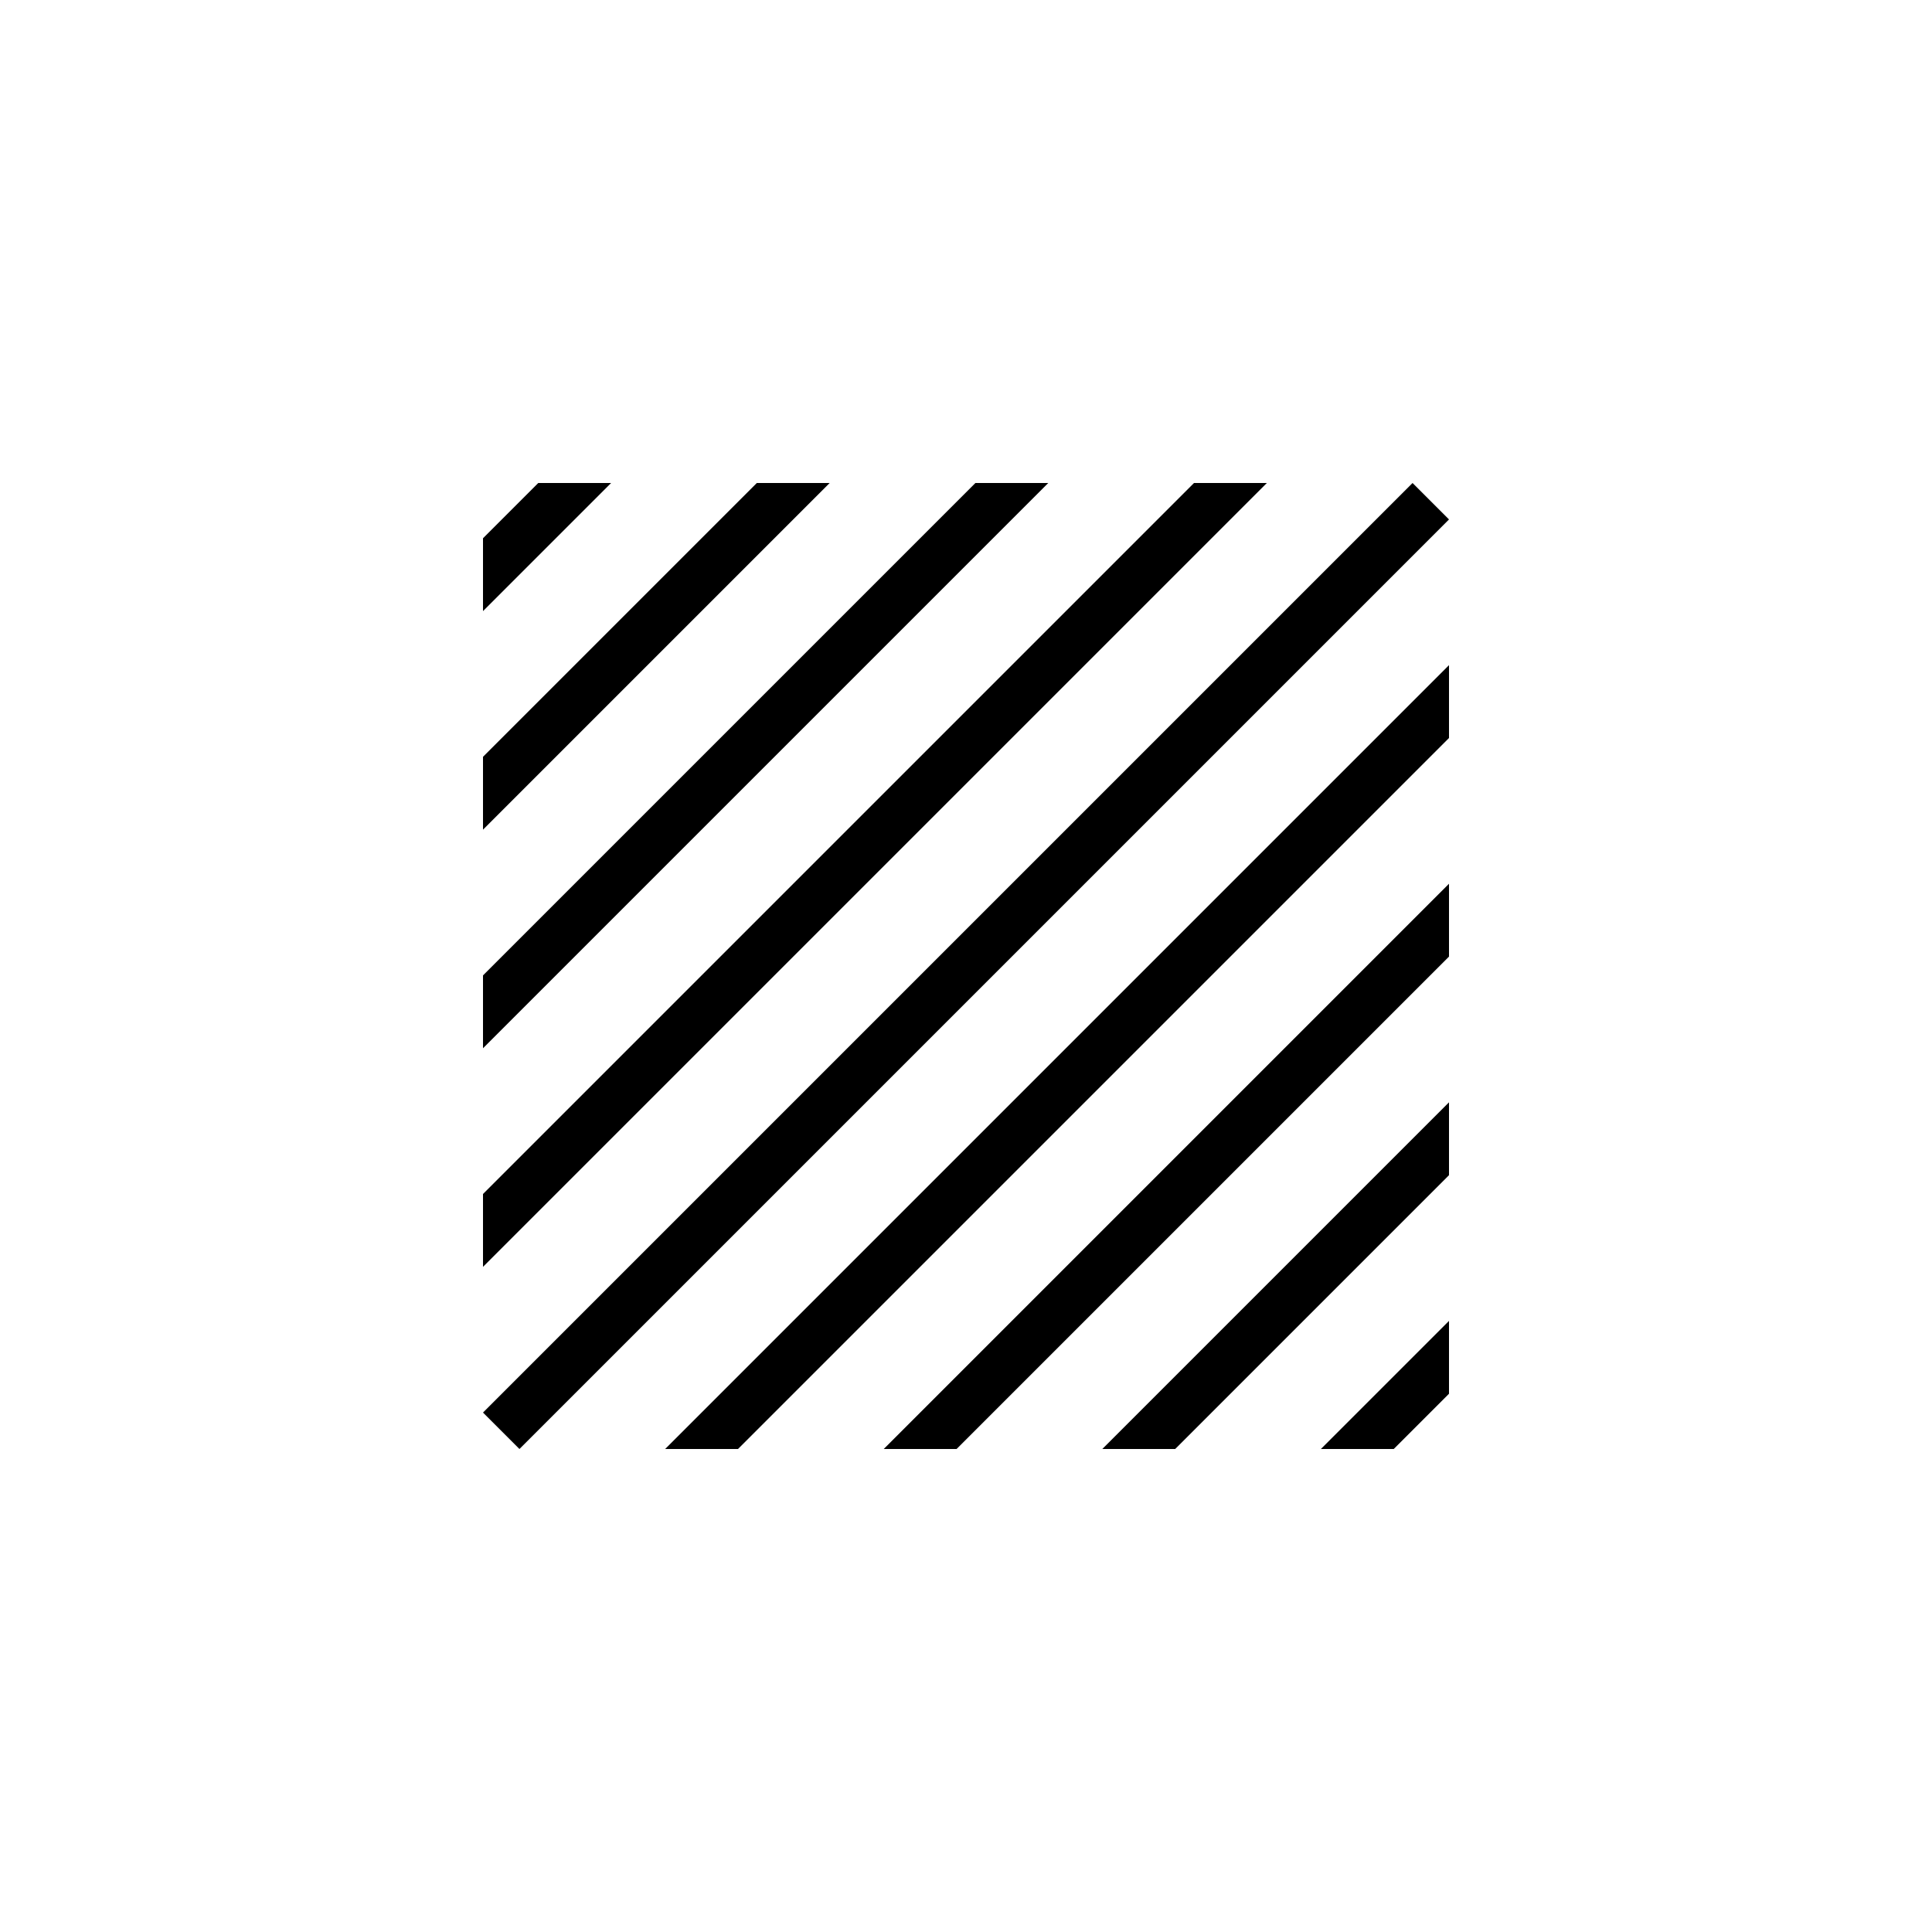 <svg xmlns="http://www.w3.org/2000/svg" width="100" height="100"><rect width="100" height="100" fill="#fff" fill-opacity="1"/><path d="M73.114 25 L75 26.886 L26.886 75 L25 73.114 M61.801 25 L65.572 25 L25 65.572 L25 61.801 M75 34.428 L75 38.199 L38.199 75 L34.428 75 M50.487 25 L54.258 25 L25 54.258 L25 50.487 M75 45.742 L75 49.513 L49.513 75 L45.742 75 M39.173 25 L42.944 25 L25 42.944 L25 39.173 M75 57.056 L75 60.827 L60.827 75 L57.056 75 M27.860 25 L31.631 25 L25 31.631 L25 27.860 M75 68.369 L75 72.140 L72.140 75 L68.369 75"/></svg>